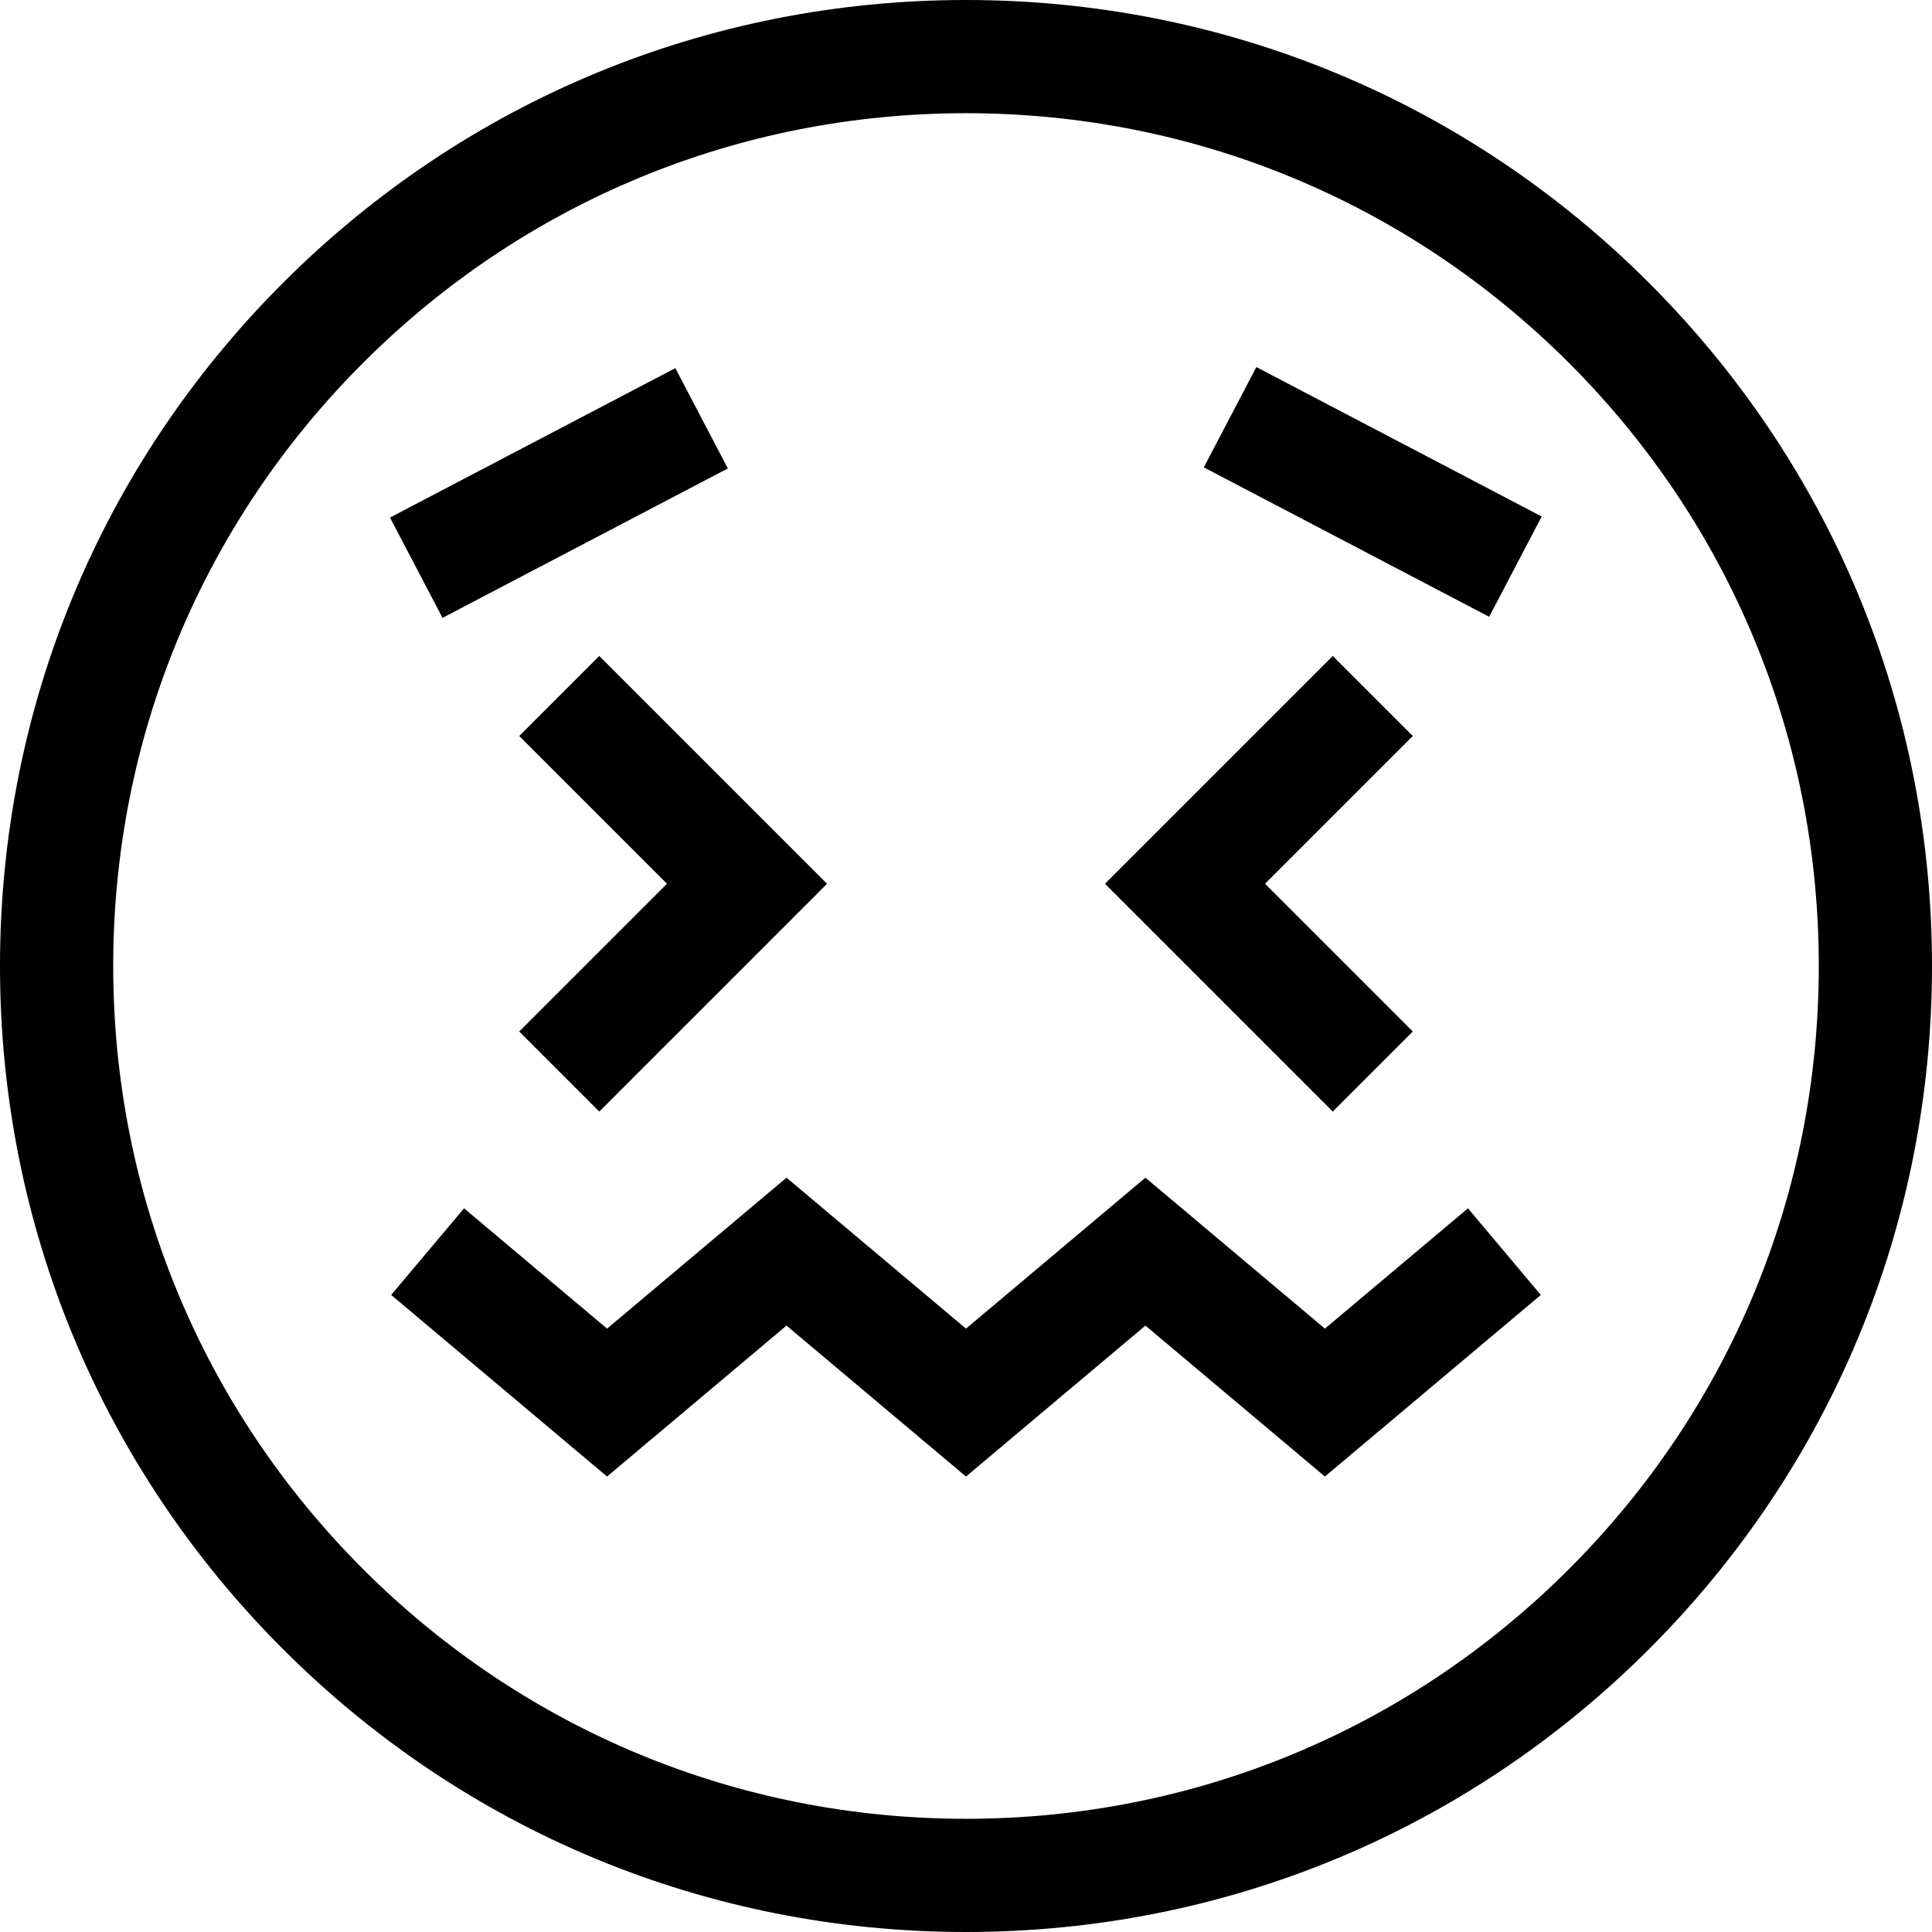 <svg id="Capa_1" enable-background="new 0 0 512 512" height="512" viewBox="0 0 512 512" width="512" xmlns="http://www.w3.org/2000/svg"><g><g><path d="m256 512c-68.38 0-132.667-26.629-181.02-74.98-48.351-48.353-74.98-112.64-74.98-181.02s26.629-132.667 74.98-181.02c48.353-48.351 112.64-74.98 181.02-74.98s132.667 26.629 181.02 74.98c48.351 48.353 74.98 112.64 74.98 181.02s-26.629 132.667-74.98 181.02c-48.353 48.351-112.64 74.98-181.02 74.98zm0-482c-60.367 0-117.12 23.508-159.806 66.194s-66.194 99.439-66.194 159.806 23.508 117.12 66.194 159.806 99.439 66.194 159.806 66.194 117.12-23.508 159.806-66.194 66.194-99.439 66.194-159.806-23.508-117.12-66.194-159.806-99.439-66.194-159.806-66.194z"/></g><g><path d="m160.877 391.298-57.211-48.122 19.311-22.958 37.9 31.879 47.558-40 47.558 40 47.557-39.999 47.564 40 37.91-31.881 19.309 22.96-57.219 48.119-47.562-39.999-47.559 40-47.558-40z"/></g><g><g><path d="m158.809 294.574-21.213-21.213 39.157-39.157-39.157-39.156 21.213-21.214 60.37 60.37z"/></g><g><path d="m353.191 294.574-60.37-60.37 60.37-60.37 21.213 21.213-39.157 39.157 39.157 39.157z"/></g></g><g><g><path d="m105.441 115.546h85.347v30h-85.347z" transform="matrix(.886 -.464 .464 .886 -43.684 83.712)"/></g><g><path d="m348.885 87.873h30v85.347h-30z" transform="matrix(.464 -.886 .886 .464 79.289 392.195)"/></g></g></g></svg>